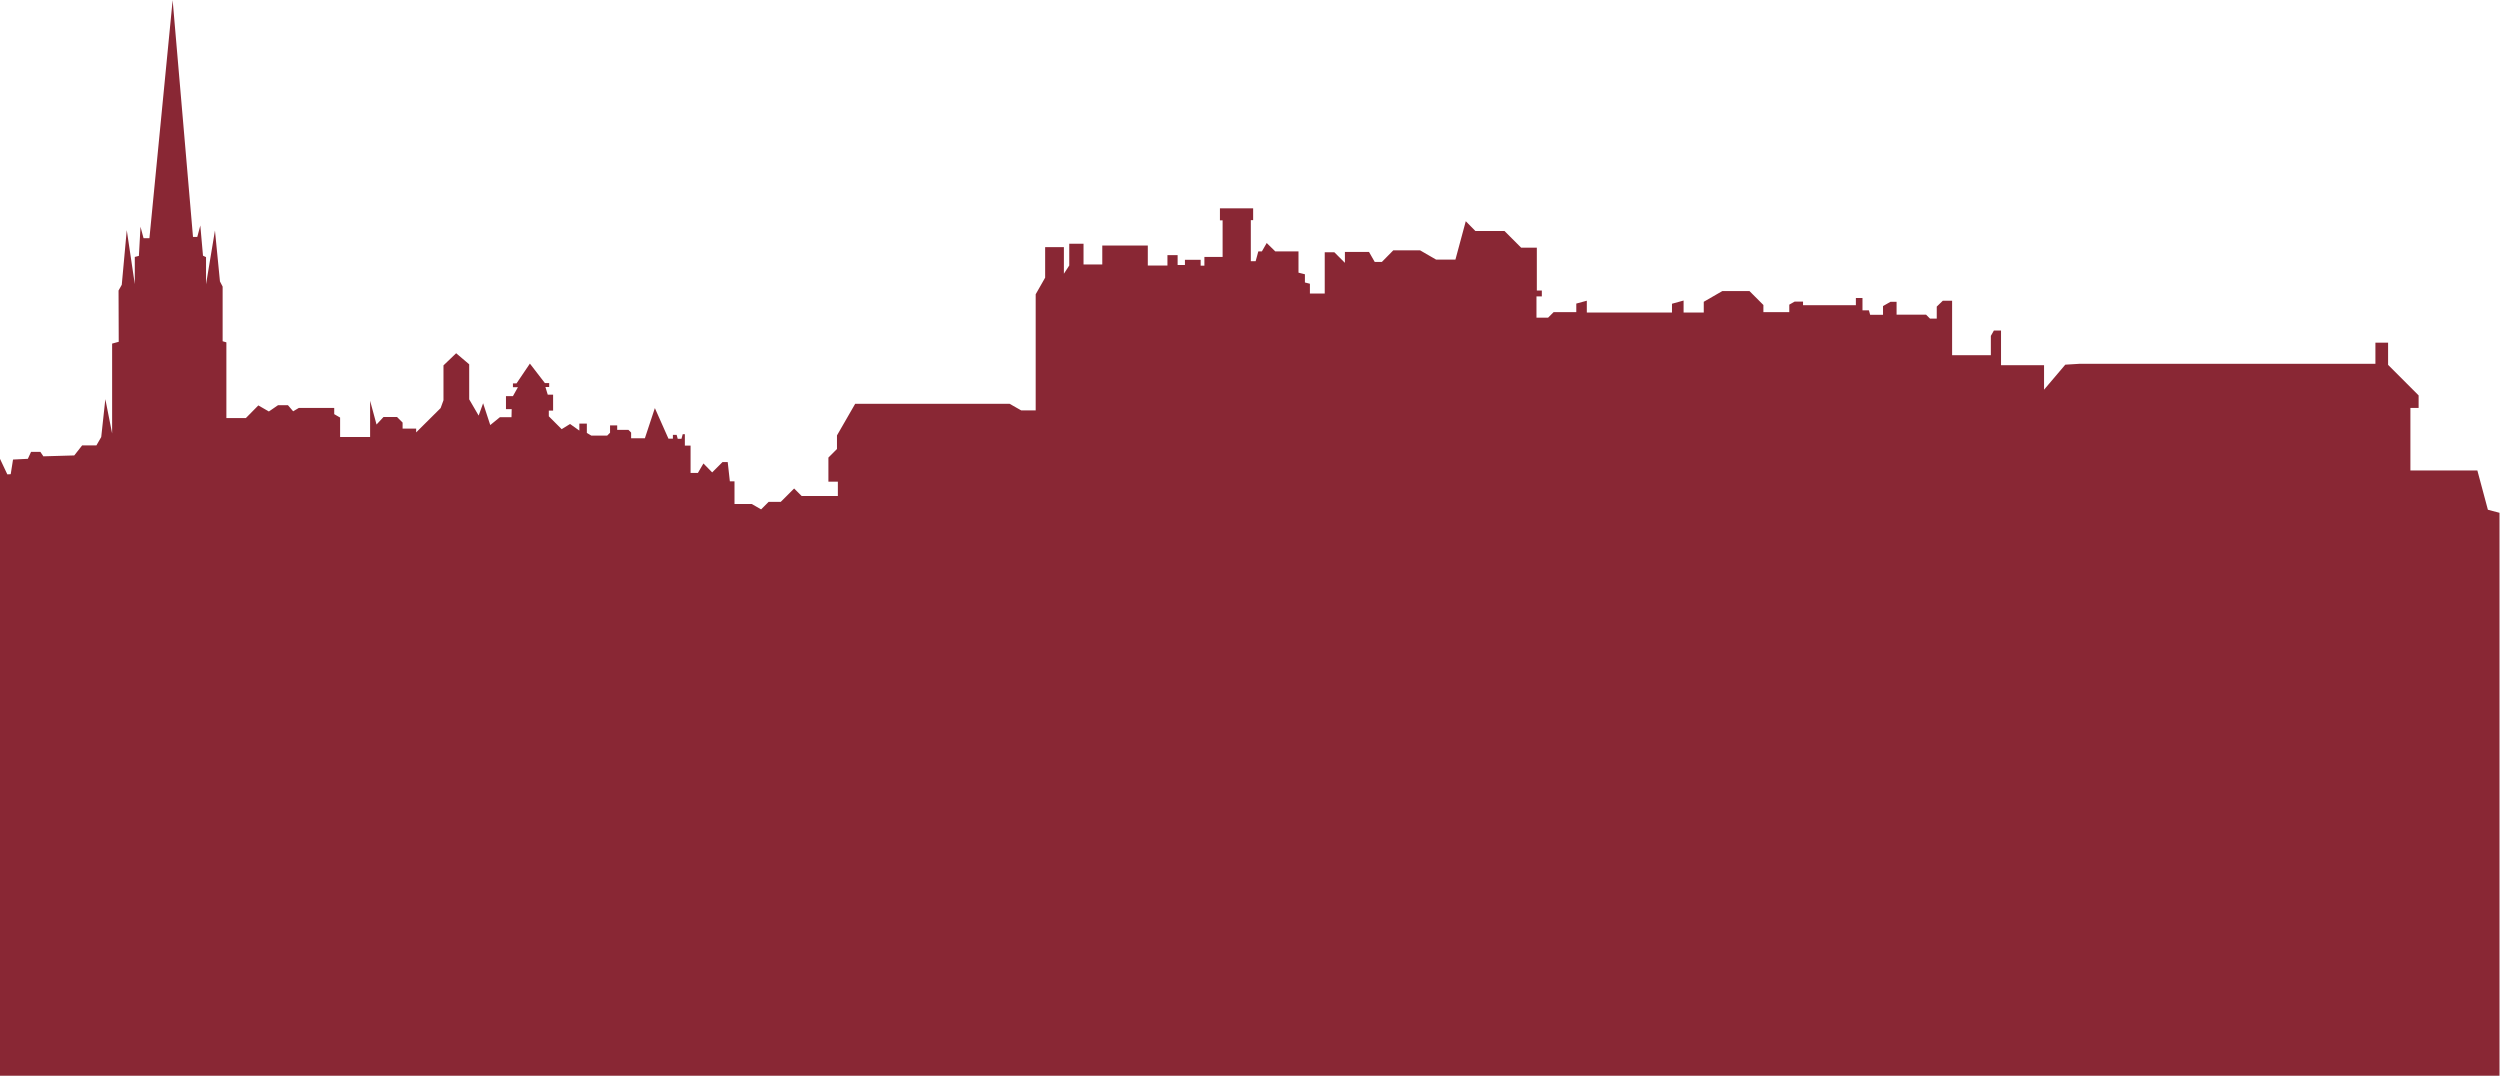 <?xml version="1.0" encoding="UTF-8" standalone="no"?>
<svg
   xmlns:dc="http://purl.org/dc/elements/1.1/"
   xmlns:cc="http://creativecommons.org/ns#"
   xmlns:rdf="http://www.w3.org/1999/02/22-rdf-syntax-ns#"
   xmlns:svg="http://www.w3.org/2000/svg"
   xmlns="http://www.w3.org/2000/svg"
   version="1.1"
   id="svg5376"
   viewBox="0 0 1980 852"
   height="852"
   width="1980">
  <defs
     id="defs5378" />
  <g
     transform="translate(1141.429,50.781)"
     id="layer1">
    <polygon
       transform="matrix(1.414,0,0,1.415,-1141.429,-585.067)"
       class="st4"
       points="1115.1,576.4 1093.4,576.4 1093.4,545.9 1088.2,545.9 1084.8,549.2 1084.8,555.9 1081,555.9 1078.8,553.7 1062.3,553.7 1062.3,546.5 1058.9,546.5 1054.7,548.9 1054.7,553.8 1047.5,553.8 1046.8,551.3 1043.2,551.3 1043.2,544.4 1039.5,544.4 1039.5,548.4 1009.9,548.4 1009.9,546.4 1005.2,546.4 1002.2,548.1 1002.2,552.3 987.7,552.3 987.7,548.3 979.9,540.5 964.7,540.5 954.3,546.5 954.3,552.5 943,552.5 943,545.8 936.5,547.6 936.5,552.5 888.8,552.5 888.8,545.9 882.9,547.5 882.9,552.3 870.2,552.3 867.1,555.4 860.6,555.4 860.6,543.5 863.6,543.5 863.6,540.2 860.8,540.2 860.8,516.2 852,516.2 842.7,506.9 826.4,506.9 821,501.4 815.2,522.9 804.4,522.9 795.4,517.7 780.4,517.7 774,524.2 770,524.2 766.8,518.6 753.3,518.6 753.3,524.7 747.4,518.8 742,518.8 742,541.9 733.7,541.9 733.7,536.4 730.9,535.7 730.9,531.1 727.3,530.2 727.3,518.3 714.3,518.3 709.5,513.6 706.8,518.3 704.8,518.3 703.3,523.8 700.6,523.8 700.6,500.8 701.9,500.8 701.9,494.2 683.3,494.2 683.3,500.9 684.8,500.9 684.8,521.4 674.6,521.4 674.6,526.3 672.5,526.3 672.5,523 663.7,523 663.7,525.9 659.6,525.9 659.6,520.4 653.9,520.4 653.9,526.2 642.9,526.2 642.9,515 617.4,515 617.4,525.6 606.9,525.6 606.9,514 598.9,514 598.9,526.2 595.9,530.8 595.9,515.9 585.4,515.9 585.4,533 580.1,542.3 580.1,607.3 572,607.3 565.5,603.6 479,603.6 468.8,621.3 468.8,628.9 464,633.7 464,647.2 469.3,647.2 469.3,655.2 449,655.2 444.8,651 437.3,658.5 430.5,658.5 426.3,662.7 421.1,659.7 411.4,659.7 411.4,647 408.8,647 407.6,636.2 404.7,636.2 398.9,642 394,637 390.9,642.3 386.8,642.3 386.8,627 383.6,627 383.6,620.6 382.4,620.6 381.7,623.2 379.6,623.2 379,621 376.9,621 376.9,623.1 374.4,623.1 366.8,606 361.2,622.9 353.5,622.9 353.5,619.7 352,618.2 345.7,618.2 345.7,615.7 341.7,615.7 341.7,619.8 340.1,621.4 331.2,621.4 328.7,619.9 328.7,614.7 324.5,614.7 324.5,618.6 319.3,614.9 314.6,617.8 307.4,610.6 307.4,607.4 309.8,607.4 309.8,598.5 306.8,598.5 305.5,594.2 307.6,594.2 307.6,592 305.2,592 296.8,581.1 289.3,592.2 287.3,592.2 287.3,594.3 290.1,594.3 287.3,599.3 283.4,599.3 283.4,606.6 286.6,606.6 286.5,611.1 280,611.1 274.6,615.5 270.6,603.3 268.1,610.2 262.8,601.1 262.8,581.5 255.5,575.3 248.4,582.1 248.4,601.6 246.8,606 233.1,619.6 233.1,617.5 225.5,617.5 225.5,614.1 222.4,611 214.8,611 210.9,615.2 207.3,601.9 207.3,622.2 190.5,622.2 190.5,611.3 187.2,609.4 187.2,605.9 167.4,605.9 164.2,607.8 161.3,604.4 155.7,604.4 150.6,607.9 144.7,604.5 137.7,611.6 126.8,611.6 126.8,569.2 124.7,568.6 124.7,538 123.2,535.1 120.4,506.6 115.4,536.7 115.4,521.5 113.7,520.7 112.2,503.8 110.5,510.2 108.1,510.2 96.7,377.7 83.7,510.9 80.4,510.9 78.7,504.5 77.8,520.8 75.5,521.4 75.5,536.6 71,506.4 68.2,537 66.4,540.2 66.5,568.9 62.8,569.9 62.8,620.2 59,601 56.7,622.2 54,626.9 46,626.9 41.6,632.5 24.3,633 22.6,630.5 17.4,630.5 15.6,634.4 7.3,634.8 6,643 4.1,643.1 0,634.4 0,980 1400,980 1400,664.6 1393.5,662.9 1387.6,640.9 1350.1,640.9 1350.1,605.9 1354.7,605.9 1354.7,598.9 1337.6,581.8 1337.6,569.4 1330.5,569.4 1330.5,581.2 1165,581.2 1156.8,581.7 1144.9,595.7 1144.9,582 1120.8,582 1120.8,562.6 1116.8,562.6 1115.1,565.6 "
       id="polygon4734"
       style="clip-rule:evenodd;fill:#892734;fill-rule:evenodd" />
  </g>
</svg>
